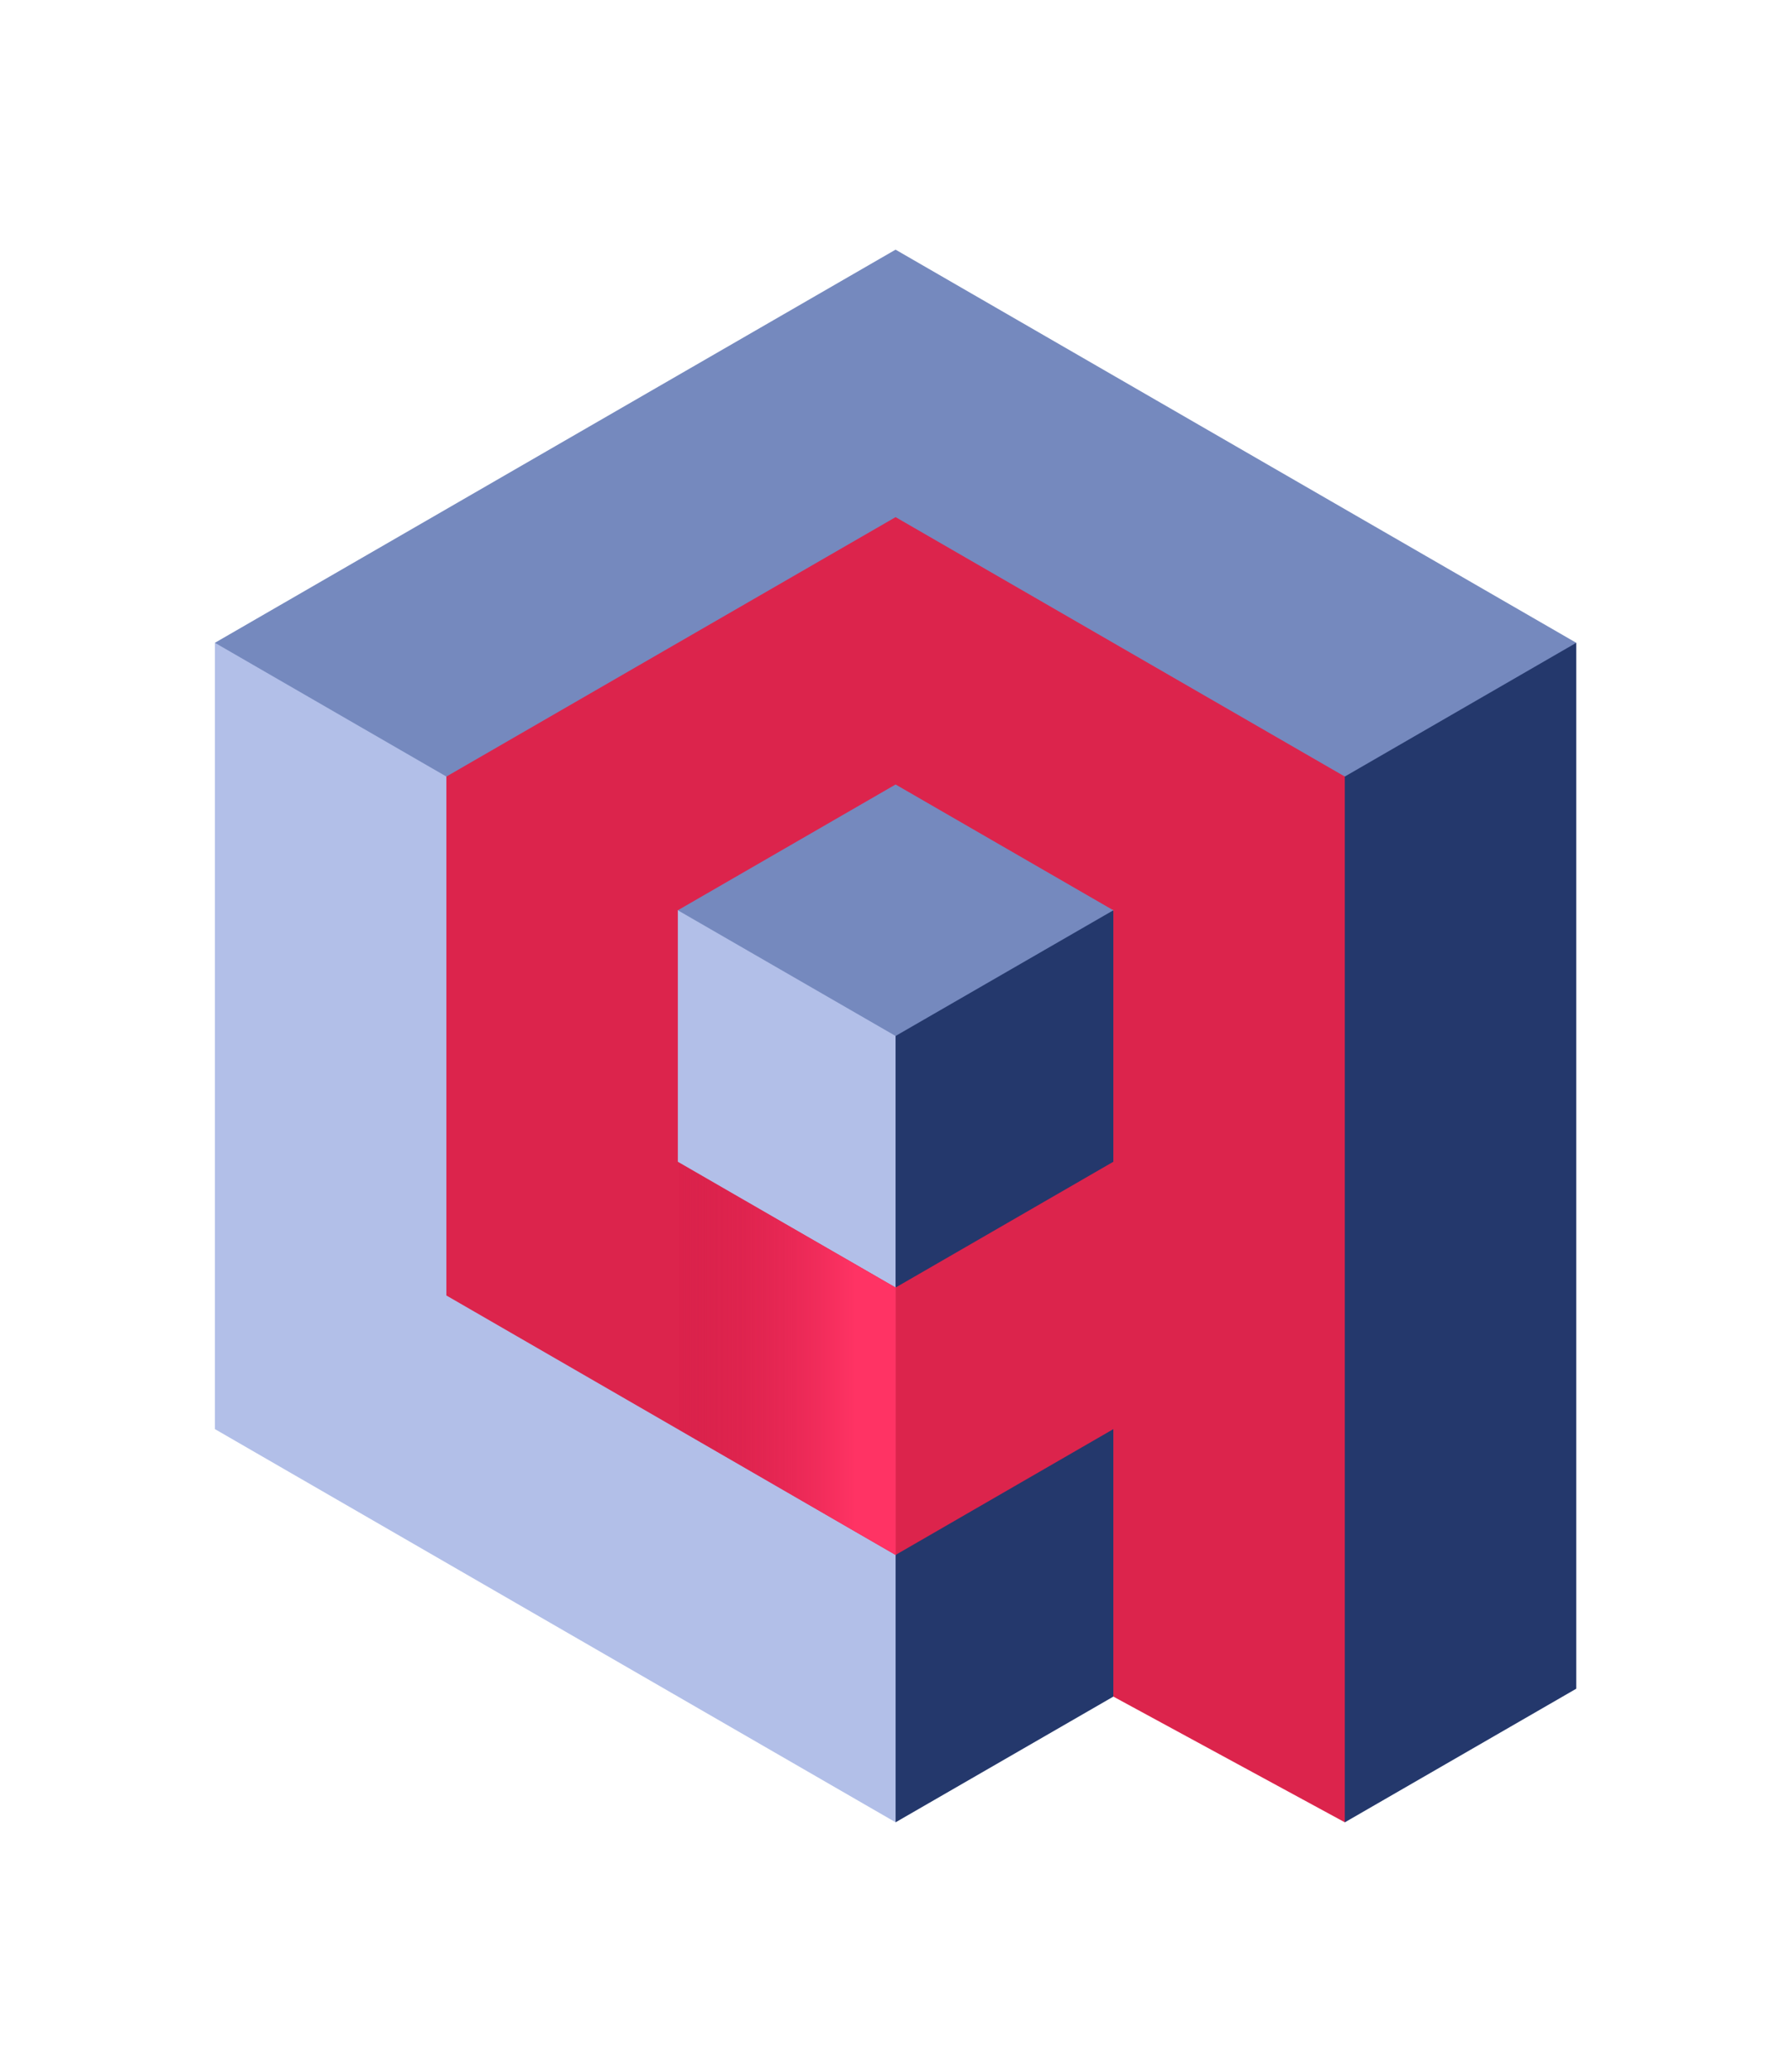 <svg version="1.1" xmlns="http://www.w3.org/2000/svg" xmlns:xlink="http://www.w3.org/1999/xlink" width="256px" height="296px" viewBox="0,0,221.398,256"><defs><linearGradient x1="120.508" y1="204.708" x2="79.92" y2="204.708" gradientUnits="userSpaceOnUse" id="color-1"><stop offset="0" stop-color="#ff3364"></stop><stop offset="1" stop-color="#c91540" stop-opacity="0"></stop></linearGradient></defs><g transform="translate(5.535,6.4) scale(0.95,0.95)"><g fill="none" fill-rule="nonzero" stroke="none" stroke-width="1" stroke-linecap="butt" stroke-linejoin="miter" stroke-miterlimit="10" stroke-dasharray="" stroke-dashoffset="0" font-family="none" font-weight="none" font-size="none" text-anchor="none" style="mix-blend-mode: normal"><g transform="translate(-0.003,0.001) scale(1,1)"><g transform="translate(22.14,25.6) scale(0.8,0.8)"><g><g transform="translate(-0.003,0.168) scale(0.865,0.865)"><g><path d="M201.317,271.722l-5.894,-162.51l-10.675,-42.844l71.252,7.543v196.581l-43.525,25.12z" fill="#24386c"></path><path d="M255.995,73.9l-43.525,25.138l-89.82,-19.703l-105.134,42.806l-17.516,-48.24l63.988,-36.95l64.008,-36.95l63.99,36.95z" fill="#7589be"></path><path d="M0.003,73.9l43.525,25.138l25.231,75.036l85.19,68.162l-25.948,53.363l-64.008,-36.952l-63.99,-36.95v-147.8" fill="#b2bfe8"></path><path d="M156.857,202.807l-28.856,42.54v50.256l40.946,-23.625l21.097,-31.503" fill="#24386c"></path><path d="M128.019,195.107l-40.963,-70.922l8.823,-23.506l33.542,-16.263l39.526,39.77z" fill="#7589be"></path><path d="M87.056,124.179l40.946,23.625v47.288l-37.869,1.629l-22.907,-29.25l19.831,-43.292" fill="#b2bfe8"></path><path d="M128.001,147.8l40.946,-23.623l27.867,46.4l-33.722,27.863l-35.09,-3.35z" fill="#24386c"></path><path d="M168.947,271.975l43.525,23.627v-196.562l-42.245,-24.381l-42.226,-24.381l-42.245,24.381l-42.226,24.381v97.542l42.226,24.381l42.245,24.383l40.946,-23.646zM168.947,171.444l-40.946,23.644l-40.946,-23.644v-47.269l40.946,-23.644l40.946,23.644v47.269" fill="#dc244c"></path><path d="M128.019,245.363v-50.264l-40.732,-23.442v50.18z" fill="url(#color-1)"></path></g></g></g></g></g></g></g></svg>